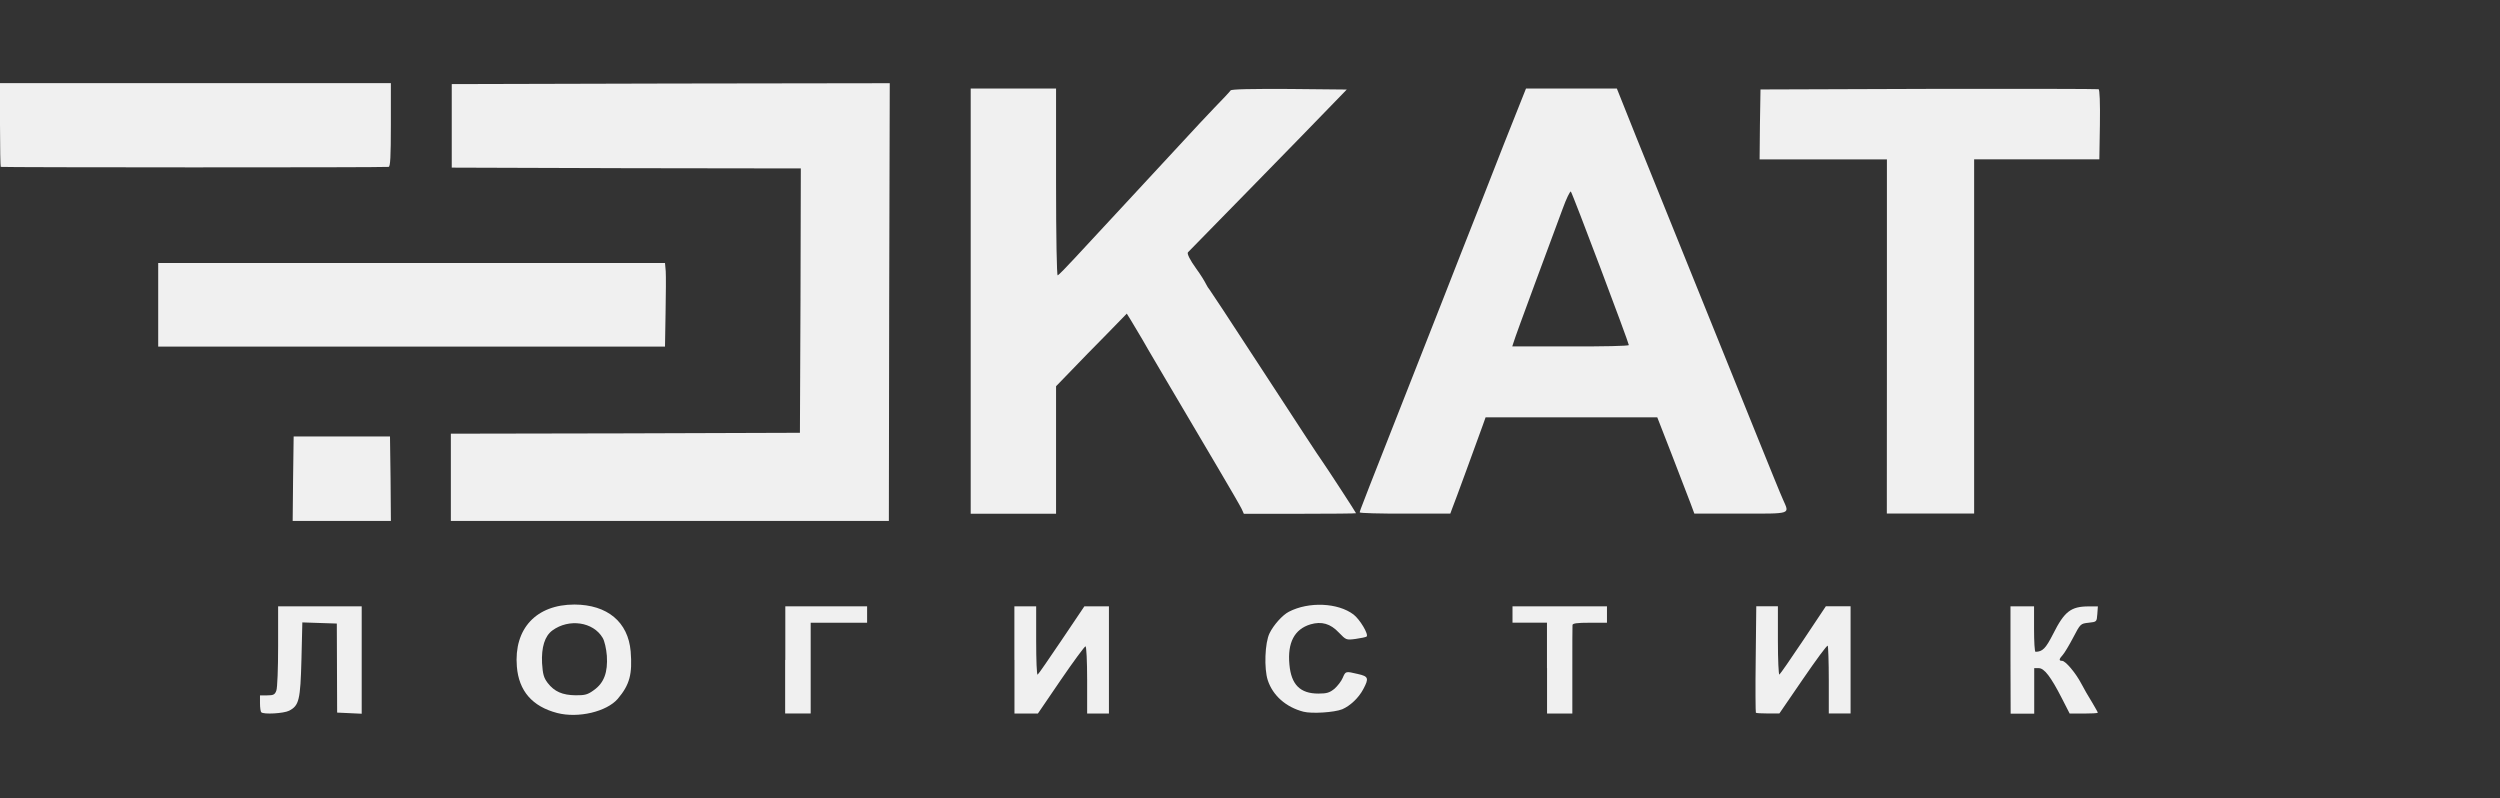 <svg width="354" height="113" viewBox="0 0 354 113" fill="none" xmlns="http://www.w3.org/2000/svg">
<rect x="0" y="0" width="354" height="113" fill="#333333" stroke="none"/>
<path d="M78.896 100.96C75.374 100.04 73.463 97.843 73.187 94.38C72.749 89.031 75.915 85.603 81.348 85.603C86.011 85.626 88.946 88.076 89.303 92.24C89.556 95.461 89.176 96.945 87.473 98.958C85.896 100.776 81.878 101.731 78.896 100.96ZM84.1 97.716C85.539 96.692 86.08 95.197 85.93 92.85C85.85 91.849 85.596 90.745 85.343 90.331C84.008 88.041 80.554 87.558 78.217 89.272C77.135 90.066 76.652 91.642 76.755 93.897C76.859 95.461 76.986 95.956 77.55 96.704C78.505 97.934 79.633 98.429 81.51 98.452C82.834 98.464 83.225 98.36 84.1 97.716Z" fill="#F0F0F0"/>
<path d="M36.999 100.856C36.895 100.776 36.815 100.189 36.815 99.568V98.464H37.839C38.714 98.464 38.921 98.36 39.128 97.796C39.278 97.44 39.382 94.61 39.382 91.492V85.856H45.299H51.216V93.448V101.064L49.489 100.983L47.739 100.903L47.716 94.598L47.693 88.294L45.253 88.214L42.812 88.133L42.685 93.379C42.536 99.119 42.352 99.913 40.936 100.638C40.187 101.029 37.298 101.19 36.999 100.856Z" fill="#F0F0F0"/>
<path d="M111.201 93.448V85.856H116.991H122.782V87.017V88.179H118.787H114.792V94.599V101.029H112.985H111.178V93.448H111.201Z" fill="#F0F0F0"/>
<path d="M143.637 93.448V85.856H145.179H146.722V90.768C146.722 93.448 146.802 95.599 146.929 95.53C147.033 95.484 148.552 93.264 150.325 90.641L153.548 85.856H155.298H157.025V93.448V101.041H155.482H153.94V96.278C153.94 93.655 153.836 91.515 153.71 91.515C153.583 91.515 152.006 93.655 150.21 96.278L146.964 101.041H145.294H143.648V93.448H143.637Z" fill="#F0F0F0"/>
<path d="M184.56 100.776C182.085 100.132 180.231 98.487 179.517 96.324C178.976 94.679 179.103 90.998 179.771 89.663C180.335 88.501 181.601 87.087 182.499 86.626C185.308 85.165 189.452 85.338 191.663 87.017C192.561 87.708 193.827 89.825 193.516 90.135C193.412 90.216 192.722 90.365 191.973 90.469C190.603 90.653 190.603 90.618 189.579 89.571C188.393 88.306 187.138 87.949 185.561 88.409C183.293 89.1 182.292 90.986 182.58 94.092C182.833 96.945 184.099 98.211 186.678 98.211C187.887 98.211 188.278 98.084 188.969 97.521C189.406 97.129 189.947 96.439 190.131 95.979C190.546 95.024 190.523 95.024 192.273 95.438C193.769 95.772 193.873 96.025 193.044 97.578C192.399 98.809 191.191 99.948 190.062 100.431C188.957 100.88 185.745 101.087 184.56 100.776Z" fill="#F0F0F0"/>
<path d="M219.051 94.598V88.168H216.61H214.17V87.006V85.856H220.858H227.547V87.017V88.179H225.106C223.334 88.179 222.666 88.26 222.666 88.513C222.643 88.662 222.643 91.573 222.643 94.944V101.041H220.87H219.063V94.598H219.051Z" fill="#F0F0F0"/>
<path d="M248.631 100.925C248.585 100.879 248.551 97.451 248.608 93.333L248.689 85.844H250.208H251.751V90.756C251.751 93.436 251.854 95.588 251.958 95.519C252.085 95.438 253.604 93.252 255.354 90.629L258.543 85.844H260.292H262.042V93.436V101.029H260.5H258.957V96.324C258.957 93.724 258.876 91.515 258.807 91.435C258.704 91.331 257.138 93.471 255.308 96.14L251.958 101.029H250.358C249.449 101.029 248.677 100.983 248.631 100.925Z" fill="#F0F0F0"/>
<path d="M284.684 93.448V85.856H286.353H288.022V89.076C288.022 90.848 288.103 92.298 288.229 92.298C289.231 92.275 289.668 91.838 290.728 89.755C292.328 86.569 293.249 85.867 295.77 85.867H297.059L296.979 86.971C296.898 88.053 296.898 88.053 295.747 88.179C294.596 88.306 294.584 88.329 293.56 90.284C292.996 91.366 292.328 92.47 292.098 92.723C291.533 93.344 291.51 93.575 291.994 93.575C292.477 93.575 293.928 95.3 294.722 96.819C295.079 97.509 295.747 98.671 296.219 99.418C296.656 100.166 297.048 100.833 297.048 100.914C297.048 100.995 296.15 101.041 295.068 101.041H293.065L291.959 98.878C290.394 95.818 289.461 94.61 288.69 94.61H288.045V97.831V101.052H286.376H284.707L284.684 93.448Z" fill="#F0F0F0"/>
<path d="M137.451 42.635V12.541H143.495H149.538V25.817C149.538 33.708 149.642 39.034 149.768 38.988C149.895 38.965 150.977 37.861 152.163 36.573C153.325 35.307 156.56 31.845 159.323 28.854C165.366 22.342 166.275 21.364 168.232 19.236C169.061 18.316 170.73 16.556 171.916 15.302C173.125 14.071 174.184 12.932 174.253 12.806C174.356 12.621 177.269 12.575 182.541 12.598L190.702 12.679L188.078 15.383C186.144 17.419 169.13 34.801 168.209 35.733C168.06 35.917 168.497 36.814 169.372 38.022C170.04 38.942 170.5 39.69 170.834 40.334C170.937 40.541 171.122 40.852 171.248 40.979C171.432 41.209 173.62 44.533 178.685 52.298C184.659 61.456 186.639 64.493 187.122 65.16C187.848 66.184 192.015 72.591 192.015 72.672C192.015 72.718 188.435 72.752 184.083 72.752H176.129L175.818 72.062C175.634 71.671 174.149 69.106 172.503 66.322C169.13 60.616 167.024 57.038 164.837 53.334C164.008 51.919 163.213 50.561 163.064 50.32C162.937 50.09 162.339 49.112 161.798 48.134C161.233 47.179 160.508 45.948 160.174 45.408L159.553 44.407L156.675 47.363C155.075 48.962 152.842 51.275 151.679 52.483L149.538 54.691V63.722V72.741H143.495H137.451V42.635Z" fill="#F0F0F0"/>
<path d="M192.539 72.557C192.539 72.327 192.39 72.706 204.327 42.382C205.455 39.472 208.033 32.937 210.036 27.853C212.016 22.756 214.203 17.223 214.871 15.578L216.08 12.541H222.515H228.949L231.701 19.432C233.22 23.217 235.868 29.774 237.594 34.019C241.451 43.567 245.238 52.931 249.025 62.318C250.625 66.276 252.168 70.083 252.479 70.751C253.399 72.856 253.814 72.729 246.481 72.729H239.92L239.379 71.268C239.068 70.44 237.882 67.38 236.754 64.447L234.671 59.097H222.526H210.359L209.967 60.202C209.242 62.203 205.927 71.314 205.616 72.039L205.363 72.729H198.951C195.428 72.741 192.539 72.66 192.539 72.557ZM230.642 48.859C230.642 48.525 222.664 27.358 222.434 27.128C222.33 27.024 221.789 28.129 221.271 29.567C220.73 31.028 218.981 35.744 217.381 40.058C215.78 44.384 214.399 48.157 214.319 48.491L214.134 49.054H222.376C226.935 49.066 230.642 48.997 230.642 48.859Z" fill="#F0F0F0"/>
<path d="M267.187 47.651V22.573H258.173H249.16L249.206 17.637L249.287 12.668L273.092 12.587C286.192 12.564 297.036 12.587 297.162 12.633C297.312 12.679 297.392 14.531 297.346 17.649L297.266 22.561H288.414H279.538V47.639V72.718H273.357H267.175L267.187 47.651Z" fill="#F0F0F0"/>
<path d="M41.501 67.794L41.581 61.801H48.397H55.223L55.304 67.794L55.35 73.765H48.397H41.443L41.501 67.794Z" fill="#F0F0F0"/>
<path d="M63.84 67.588V61.41L88.555 61.364L113.269 61.283L113.35 42.578L113.396 23.85L88.681 23.815L63.967 23.735V17.822V11.909L94.978 11.828L125.989 11.782L125.909 42.774L125.863 73.765H94.851H63.84V67.588Z" fill="#F0F0F0"/>
<path d="M22.402 43.152V37.239H58.283H94.164L94.267 38.401C94.313 39.045 94.29 41.691 94.244 44.314L94.164 49.077H58.283H22.402V43.152Z" fill="#F0F0F0"/>
<path d="M0.104 23.631C0.058 23.585 0 20.882 0 17.637V11.771H27.673H55.346V17.683C55.346 22.239 55.266 23.596 55.035 23.631C54.034 23.735 0.207 23.712 0.104 23.631Z" fill="#F0F0F0"/>
</svg>
